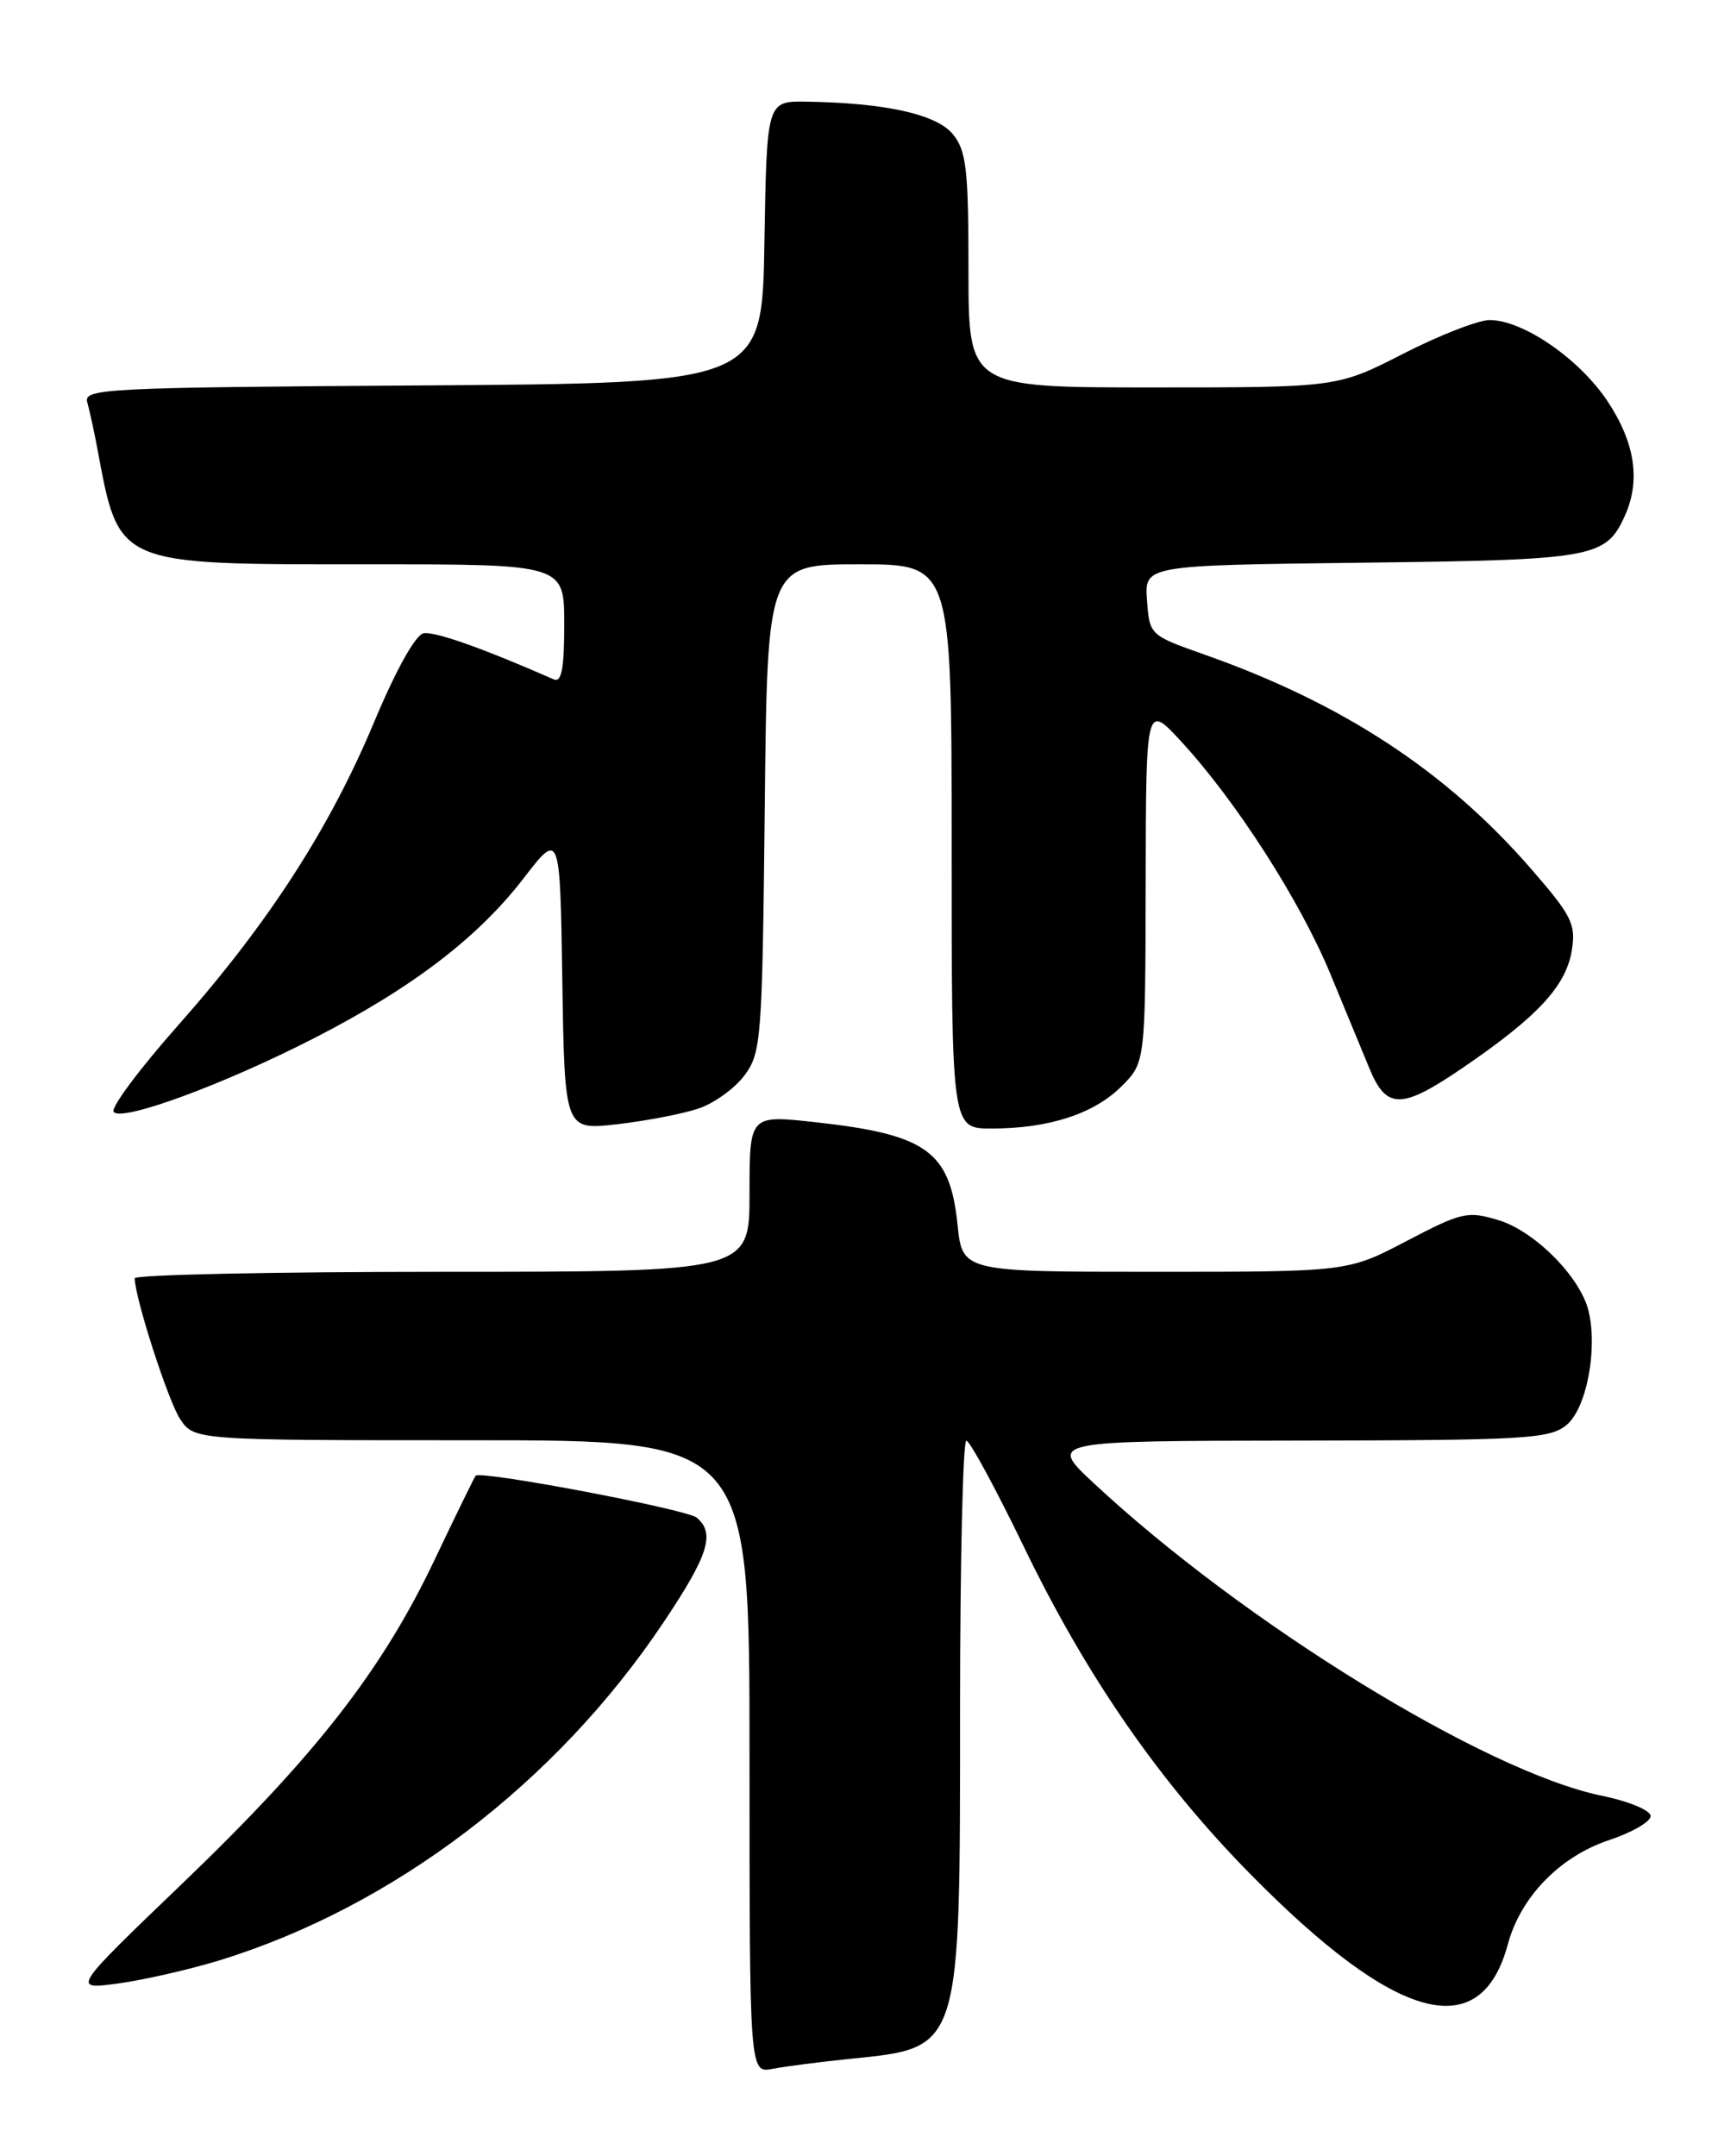 <?xml version="1.0" encoding="UTF-8" standalone="no"?>
<!DOCTYPE svg PUBLIC "-//W3C//DTD SVG 1.1//EN" "http://www.w3.org/Graphics/SVG/1.1/DTD/svg11.dtd" >
<svg xmlns="http://www.w3.org/2000/svg" xmlns:xlink="http://www.w3.org/1999/xlink" version="1.1" viewBox="0 0 204 256">
 <g >
 <path fill="currentColor"
d=" M 101.00 244.44 C 114.17 243.09 114.00 243.64 114.00 203.03 C 114.00 185.41 114.34 171.02 114.75 171.05 C 115.16 171.07 118.27 176.81 121.65 183.80 C 129.05 199.09 137.73 211.62 148.50 222.54 C 165.81 240.11 175.82 242.82 179.05 230.83 C 180.56 225.22 185.23 220.42 191.05 218.48 C 193.77 217.58 196.00 216.29 196.00 215.62 C 196.00 214.94 193.43 213.87 190.17 213.20 C 176.36 210.34 147.67 192.69 129.87 176.09 C 124.50 171.08 124.50 171.08 154.14 171.04 C 181.09 171.00 183.98 170.84 185.99 169.21 C 188.39 167.27 189.75 160.14 188.61 155.58 C 187.60 151.56 182.20 146.14 177.91 144.86 C 174.26 143.76 173.57 143.92 167.03 147.34 C 160.05 151.00 160.05 151.00 137.17 151.00 C 114.28 151.00 114.28 151.00 113.70 145.40 C 112.80 136.67 110.04 134.69 96.75 133.23 C 89.00 132.38 89.00 132.38 89.00 141.69 C 89.00 151.00 89.00 151.00 52.50 151.00 C 32.42 151.00 16.00 151.35 16.00 151.77 C 16.00 154.04 19.94 166.26 21.37 168.45 C 23.05 171.00 23.05 171.00 56.02 171.00 C 89.00 171.00 89.00 171.00 89.00 208.58 C 89.00 246.16 89.00 246.16 91.75 245.63 C 93.26 245.34 97.42 244.80 101.00 244.44 Z  M 26.00 232.77 C 46.70 226.41 66.02 211.71 78.79 192.62 C 84.14 184.63 84.95 182.04 82.72 180.18 C 81.53 179.20 57.08 174.56 56.48 175.21 C 56.34 175.37 54.14 179.86 51.61 185.18 C 45.39 198.28 37.48 208.43 21.74 223.54 C 8.50 236.24 8.50 236.24 14.00 235.50 C 17.02 235.09 22.42 233.86 26.00 232.77 Z  M 82.90 131.63 C 84.78 131.01 87.25 129.23 88.40 127.68 C 90.40 124.99 90.51 123.48 90.81 95.93 C 91.11 67.00 91.11 67.00 102.06 67.00 C 113.00 67.00 113.00 67.00 113.00 100.50 C 113.00 134.00 113.00 134.00 117.75 133.99 C 124.54 133.99 129.91 132.24 133.17 128.98 C 136.00 126.15 136.00 126.15 136.04 104.83 C 136.08 83.50 136.08 83.50 140.29 88.07 C 146.80 95.14 154.38 106.96 157.97 115.63 C 159.76 119.96 161.83 124.97 162.57 126.76 C 164.63 131.79 166.38 131.78 173.82 126.69 C 182.60 120.69 185.95 117.07 186.64 112.84 C 187.14 109.73 186.65 108.74 181.85 103.21 C 171.77 91.59 159.48 83.52 143.00 77.71 C 136.52 75.42 136.50 75.40 136.20 71.27 C 135.89 67.12 135.89 67.12 161.70 66.81 C 189.30 66.48 190.66 66.24 192.93 61.26 C 194.83 57.08 194.16 52.58 190.89 47.65 C 187.56 42.62 180.86 38.00 176.88 38.00 C 175.54 38.00 170.93 39.80 166.62 42.00 C 158.80 46.00 158.80 46.00 136.90 46.00 C 115.00 46.00 115.00 46.00 115.00 32.11 C 115.00 20.12 114.75 17.91 113.16 15.95 C 111.23 13.57 105.17 12.22 95.77 12.07 C 91.05 12.00 91.05 12.00 90.77 28.75 C 90.50 45.50 90.50 45.50 50.19 45.76 C 12.44 46.01 9.90 46.13 10.36 47.76 C 10.63 48.72 11.15 51.08 11.51 53.00 C 14.19 67.30 13.50 67.00 43.97 67.00 C 67.00 67.00 67.00 67.00 67.00 74.11 C 67.00 79.42 66.68 81.07 65.75 80.66 C 57.43 77.00 51.60 74.93 50.29 75.19 C 49.33 75.38 47.00 79.57 44.42 85.74 C 39.13 98.39 31.84 109.67 21.12 121.77 C 16.60 126.87 13.17 131.47 13.49 131.99 C 14.29 133.28 26.53 128.79 37.36 123.23 C 48.94 117.29 56.70 111.36 62.12 104.35 C 66.50 98.66 66.50 98.66 66.77 116.43 C 67.05 134.19 67.05 134.19 73.27 133.48 C 76.70 133.09 81.03 132.25 82.90 131.63 Z "/>
</g>
</svg>